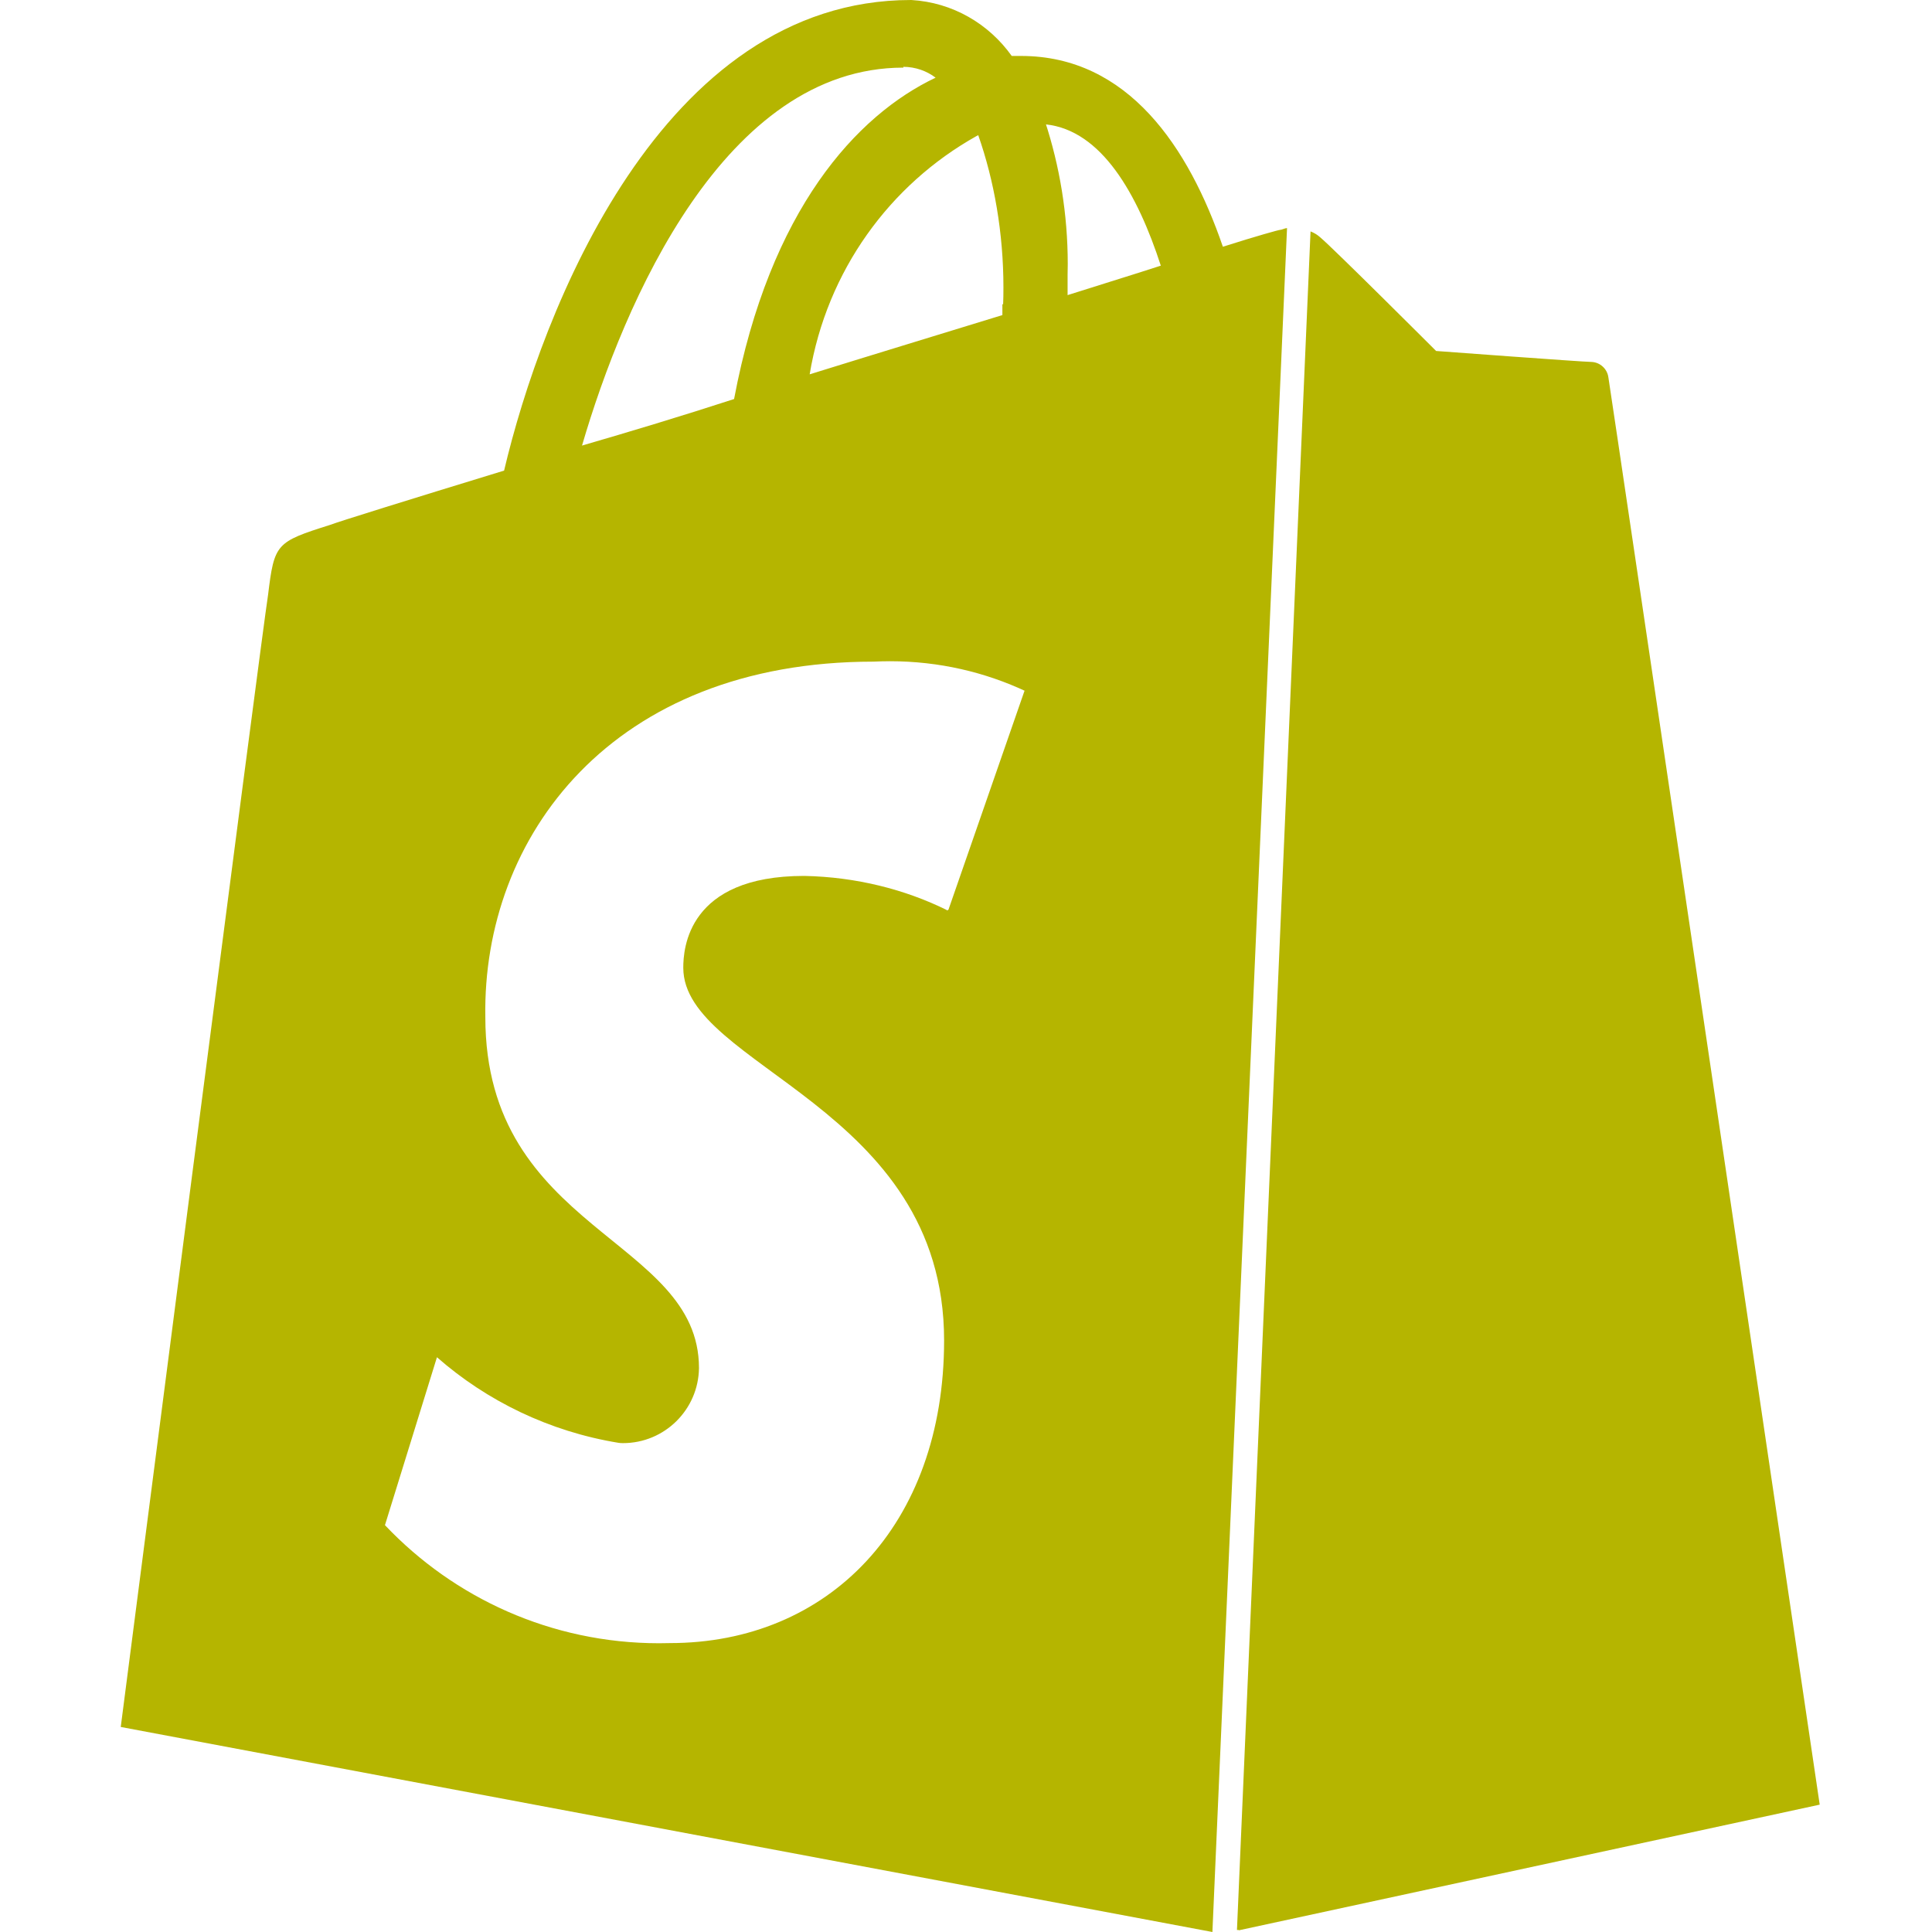 <?xml version="1.0" encoding="utf-8"?>
<!-- Uploaded to: SVG Repo, www.svgrepo.com, Generator: SVG Repo Mixer Tools -->
<svg fill="#b5b500" width="800px" height="800px" viewBox="-1.5 0 24 24" xmlns="http://www.w3.org/2000/svg">
    <path
        d="m13.889 23.979 7.216-1.561s-2.604-17.618-2.625-17.73c-.014-.106-.103-.188-.211-.192-.1 0-1.929-.136-1.929-.136s-1.275-1.274-1.439-1.411c-.034-.031-.074-.056-.118-.073l-.003-.001-.914 21.1h.023zm-3.627-12.674c-.518-.256-1.126-.411-1.77-.424h-.004c-1.447 0-1.5.906-1.5 1.141 0 1.232 3.24 1.715 3.24 4.629 0 2.3-1.44 3.76-3.406 3.76-.04.001-.086.002-.133.002-1.341 0-2.55-.563-3.405-1.465l-.002-.002.646-2.086c.62.544 1.397.923 2.254 1.063l.026.003c.009 0 .02.001.031.001.517 0 .937-.416.944-.932v-.001c0-1.619-2.654-1.694-2.654-4.359-.038-2.235 1.567-4.416 4.823-4.416.062-.003.134-.005.206-.005.605 0 1.179.135 1.693.377l-.024-.01-.945 2.72-.02.01zm-.54-10.475c.151.001.29.051.402.136l-.002-.001c-.979.465-2.059 1.635-2.503 3.992-.656.213-1.293.405-1.889.578.522-1.785 1.773-4.695 3.992-4.695zm1.23 2.949v.135c-.754.232-1.583.484-2.394.736.214-1.287.995-2.357 2.073-2.96l.021-.011c.198.564.313 1.215.313 1.892 0 .073-.001.146-.004.218v-.01zm.539-2.234c.694.074 1.141.867 1.429 1.755-.349.114-.735.231-1.158.366v-.252c.001-.039.002-.085.002-.132 0-.621-.1-1.22-.284-1.779l.011.04zm2.992 1.289c-.02 0-.06.021-.078.021s-.289.075-.714.21c-.423-1.233-1.176-2.37-2.508-2.37h-.115c-.284-.399-.734-.665-1.247-.695h-.004c-3.106 0-4.59 3.877-5.055 5.846-1.194.365-2.063.636-2.16.674-.675.213-.694.232-.772.87-.075.462-1.83 14.063-1.83 14.063l13.561 2.547.927-21.166z" />
</svg>
